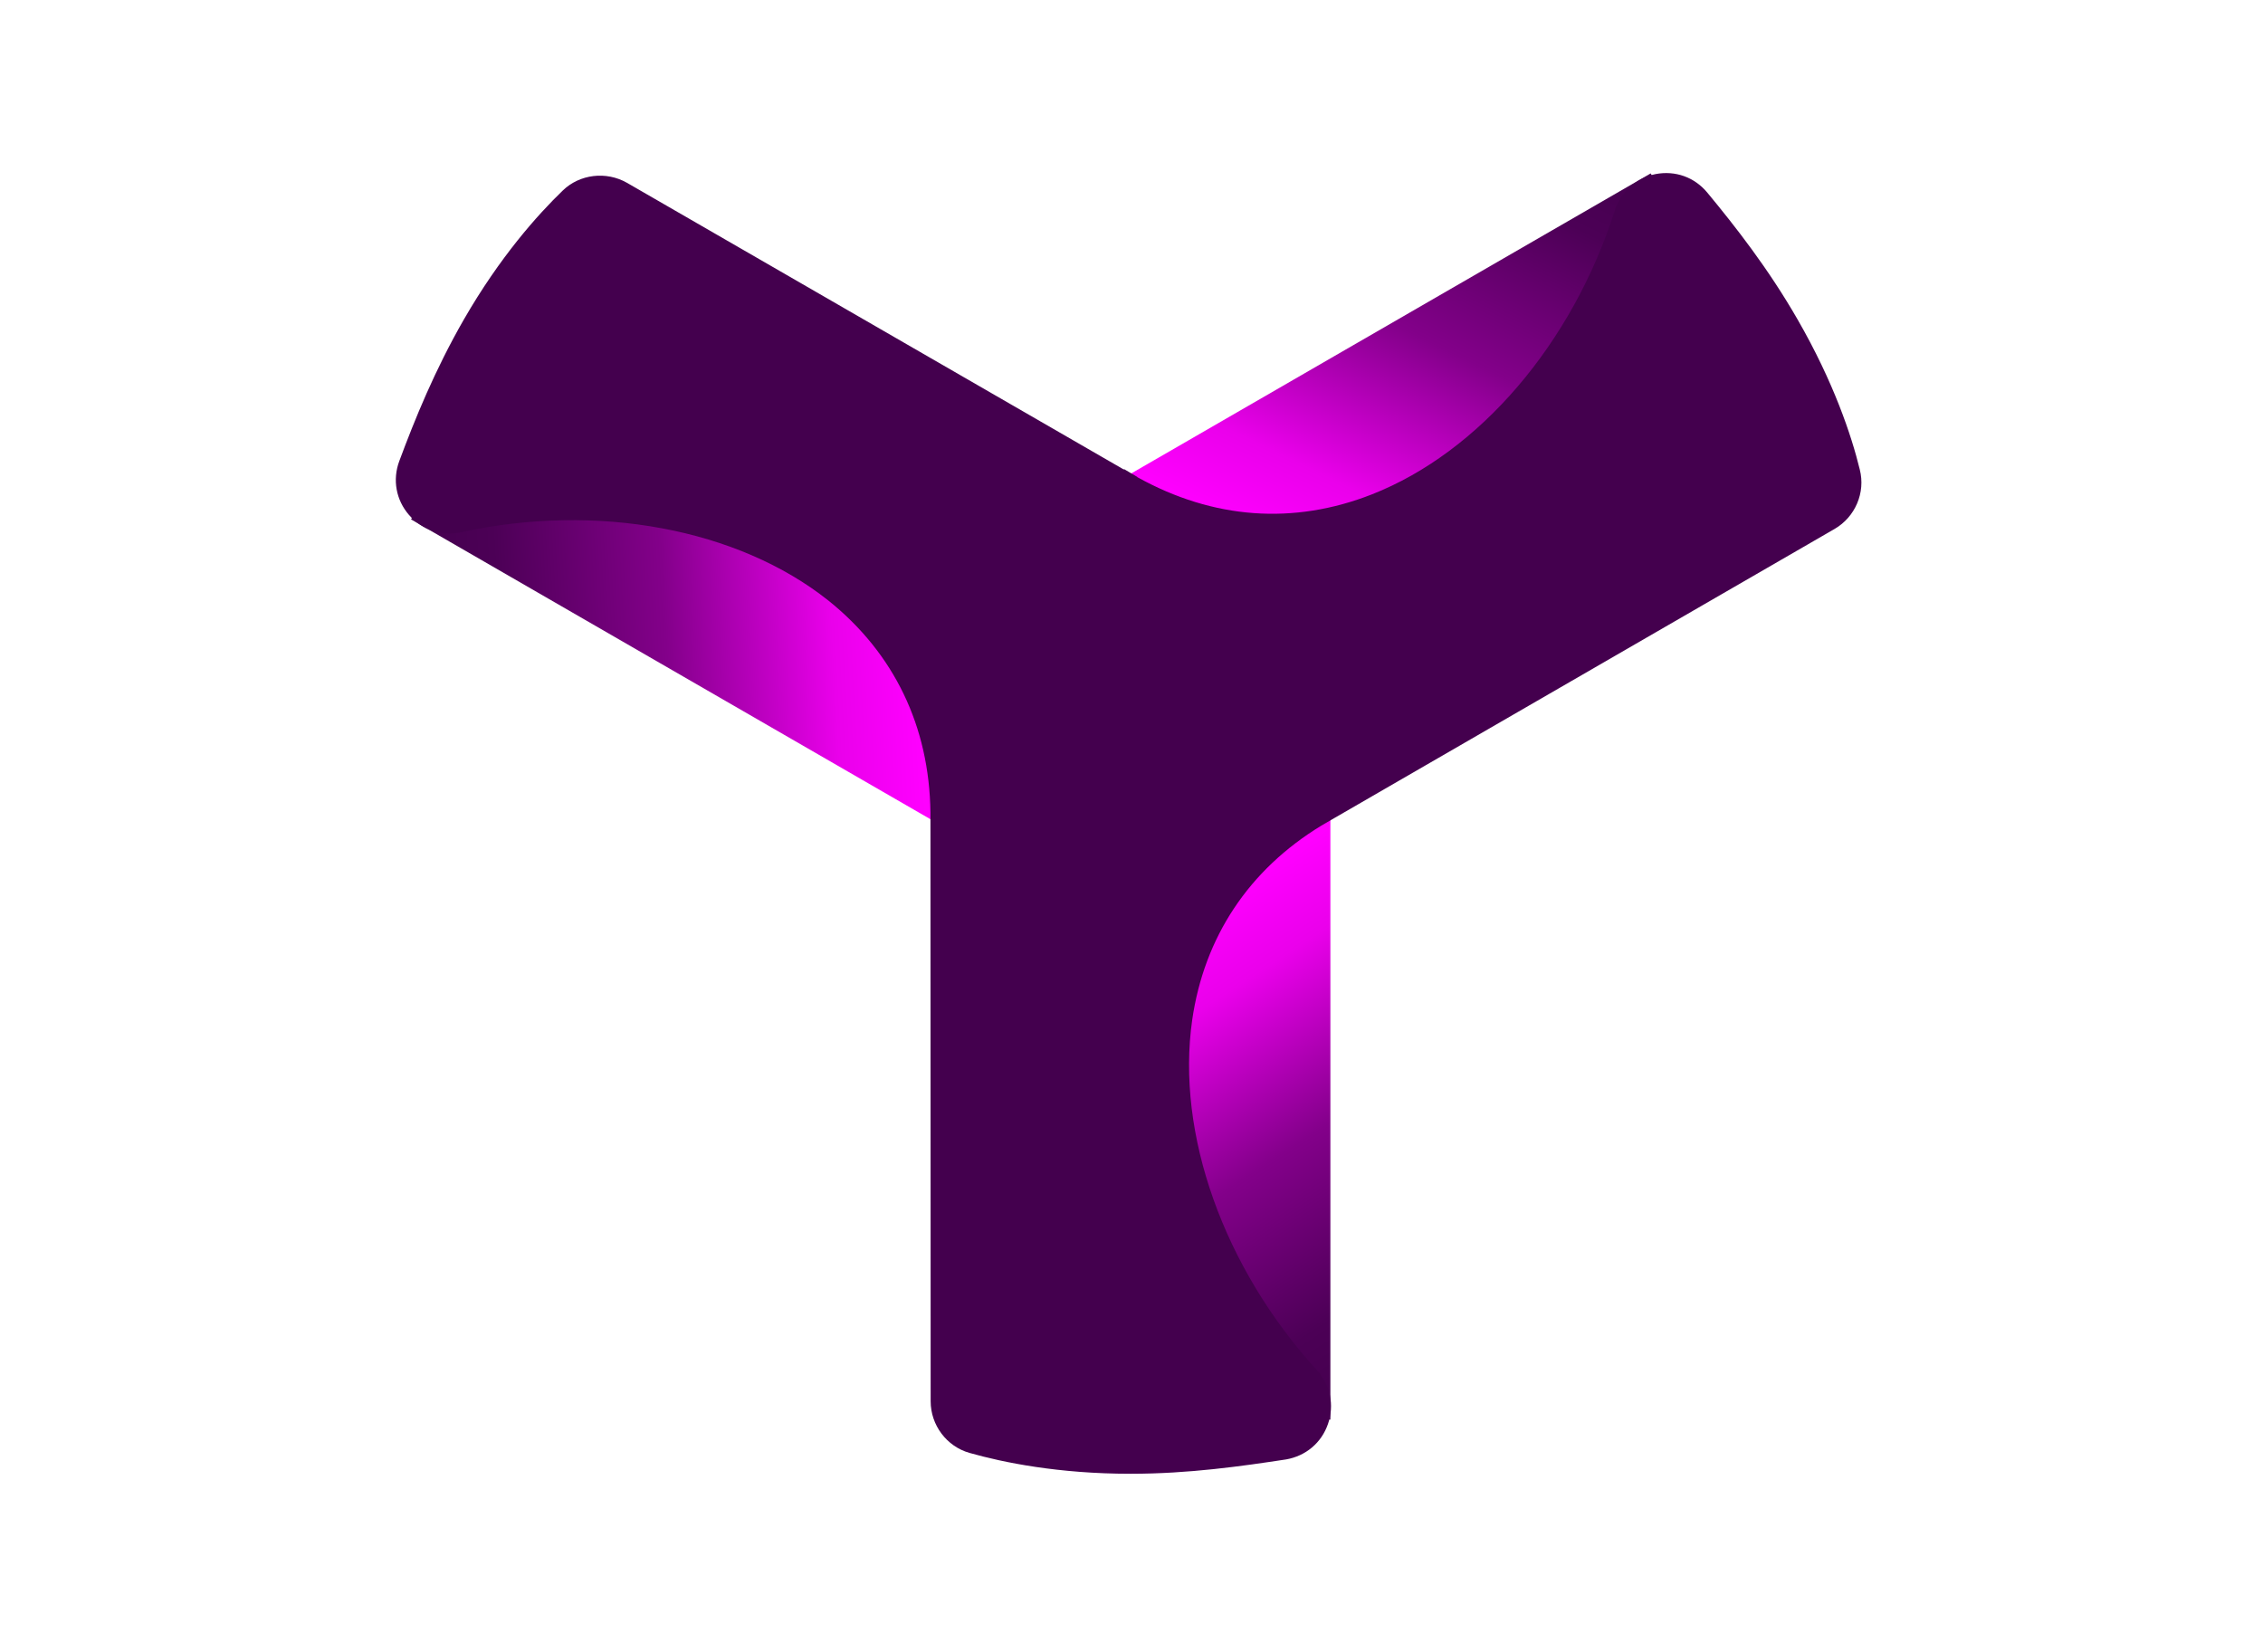 <?xml version="1.0" encoding="utf-8"?>
<!-- Generator: Adobe Illustrator 25.0.1, SVG Export Plug-In . SVG Version: 6.00 Build 0)  -->
<svg version="1.0" id="katman_1" xmlns:serif="http://www.serif.com/"
	 xmlns="http://www.w3.org/2000/svg" xmlns:xlink="http://www.w3.org/1999/xlink" x="0px" y="0px" viewBox="0 0 1040 759.3"
	 style="enable-background:new 0 0 1040 759.3;" xml:space="preserve">
<style type="text/css">
	.st0{fill:url(#SVGID_1_);}
	.st1{fill:url(#SVGID_2_);}
	.st2{fill:url(#SVGID_3_);}
	.st3{fill:#44004E;}
</style>
<g transform="matrix(1,0,0,1,0,-0.308)">
	
		<linearGradient id="SVGID_1_" gradientUnits="userSpaceOnUse" x1="120" y1="679.982" x2="121" y2="679.982" gradientTransform="matrix(-209.149 -322.063 322.063 -209.149 -193286.125 181516.875)">
		<stop  offset="0" style="stop-color:#44004E"/>
		<stop  offset="0.1" style="stop-color:#4C0056"/>
		<stop  offset="0.3" style="stop-color:#83008A"/>
		<stop  offset="0.5" style="stop-color:#EA00EB"/>
		<stop  offset="0.6" style="stop-color:#FF00FF"/>
		<stop  offset="1" style="stop-color:#FF00FF"/>
	</linearGradient>
	<path class="st0" d="M611.4,652.7l-179.3-2.9V371.6l87.5-117.2l91.8,117.2V652.7z"/>
	
		<linearGradient id="SVGID_2_" gradientUnits="userSpaceOnUse" x1="120" y1="679.982" x2="121" y2="679.982" gradientTransform="matrix(-167.24 342.904 -342.904 -167.24 253991.141 72649.898)">
		<stop  offset="0" style="stop-color:#44004E"/>
		<stop  offset="0.1" style="stop-color:#4C0056"/>
		<stop  offset="0.3" style="stop-color:#83008A"/>
		<stop  offset="0.5" style="stop-color:#EA00EB"/>
		<stop  offset="0.6" style="stop-color:#FF00FF"/>
		<stop  offset="1" style="stop-color:#FF00FF"/>
	</linearGradient>
	<path class="st1" d="M604.8,375.3l-145.2-16.6l55.6-138.1l1.7-1L758.6,80l87.1,156.2L604.8,375.3z"/>
	
		<linearGradient id="SVGID_3_" gradientUnits="userSpaceOnUse" x1="120" y1="679.982" x2="121" y2="679.982" gradientTransform="matrix(382.071 -23.37 23.37 382.071 -61550.086 -256753.031)">
		<stop  offset="0" style="stop-color:#44004E"/>
		<stop  offset="0.1" style="stop-color:#4C0056"/>
		<stop  offset="0.3" style="stop-color:#83008A"/>
		<stop  offset="0.5" style="stop-color:#EA00EB"/>
		<stop  offset="0.6" style="stop-color:#FF00FF"/>
		<stop  offset="1" style="stop-color:#FF00FF"/>
	</linearGradient>
	<path class="st2" d="M432.3,379.5L188.9,239l92.2-151.1l241.7,140.9l57,129.8L432.3,379.5z"/>
	<path class="st3" d="M519.6,677.6c-33.2,0-58.6-5.2-74.1-9.6c-10.5-3-17.8-12.8-17.8-23.7l-0.1-270.6
		c-0.5-39.6-16.7-73.2-46.9-97.4c-41.5-33-106.3-45.1-168.8-31.4c-9,2-17.9-1-23.9-7.9c-6-6.9-7.7-16.2-4.5-24.8
		c7.1-19.1,16.3-41.8,29.7-65.1c16.6-28.8,33.9-48.1,45.4-59.2c7.8-7.6,20-9,29.5-3.6l228.4,131.8l0.1-0.2l6.1,3.6v0.1
		c34.9,19.4,71.9,22,107.8,7.9c49.4-19.4,92.1-69.4,111.6-130.4c2.8-8.7,9.8-15,18.8-16.8c9-1.7,17.8,1.4,23.7,8.5
		c13,15.7,28.1,35,41.5,58.3c16.6,28.8,24.8,53.4,28.6,69c2.7,10.6-2.1,21.8-11.6,27.3L613.5,376.1l-6.2,3.6
		C573.9,400,553.4,431,547.9,469c-7.5,52.3,14.4,113.9,57.3,161c6.2,6.8,8.1,16,5.1,24.7c-3,8.7-10.2,14.7-19.2,16.3
		C570.7,674.1,546.4,677.6,519.6,677.6z"/>
</g>
</svg>
